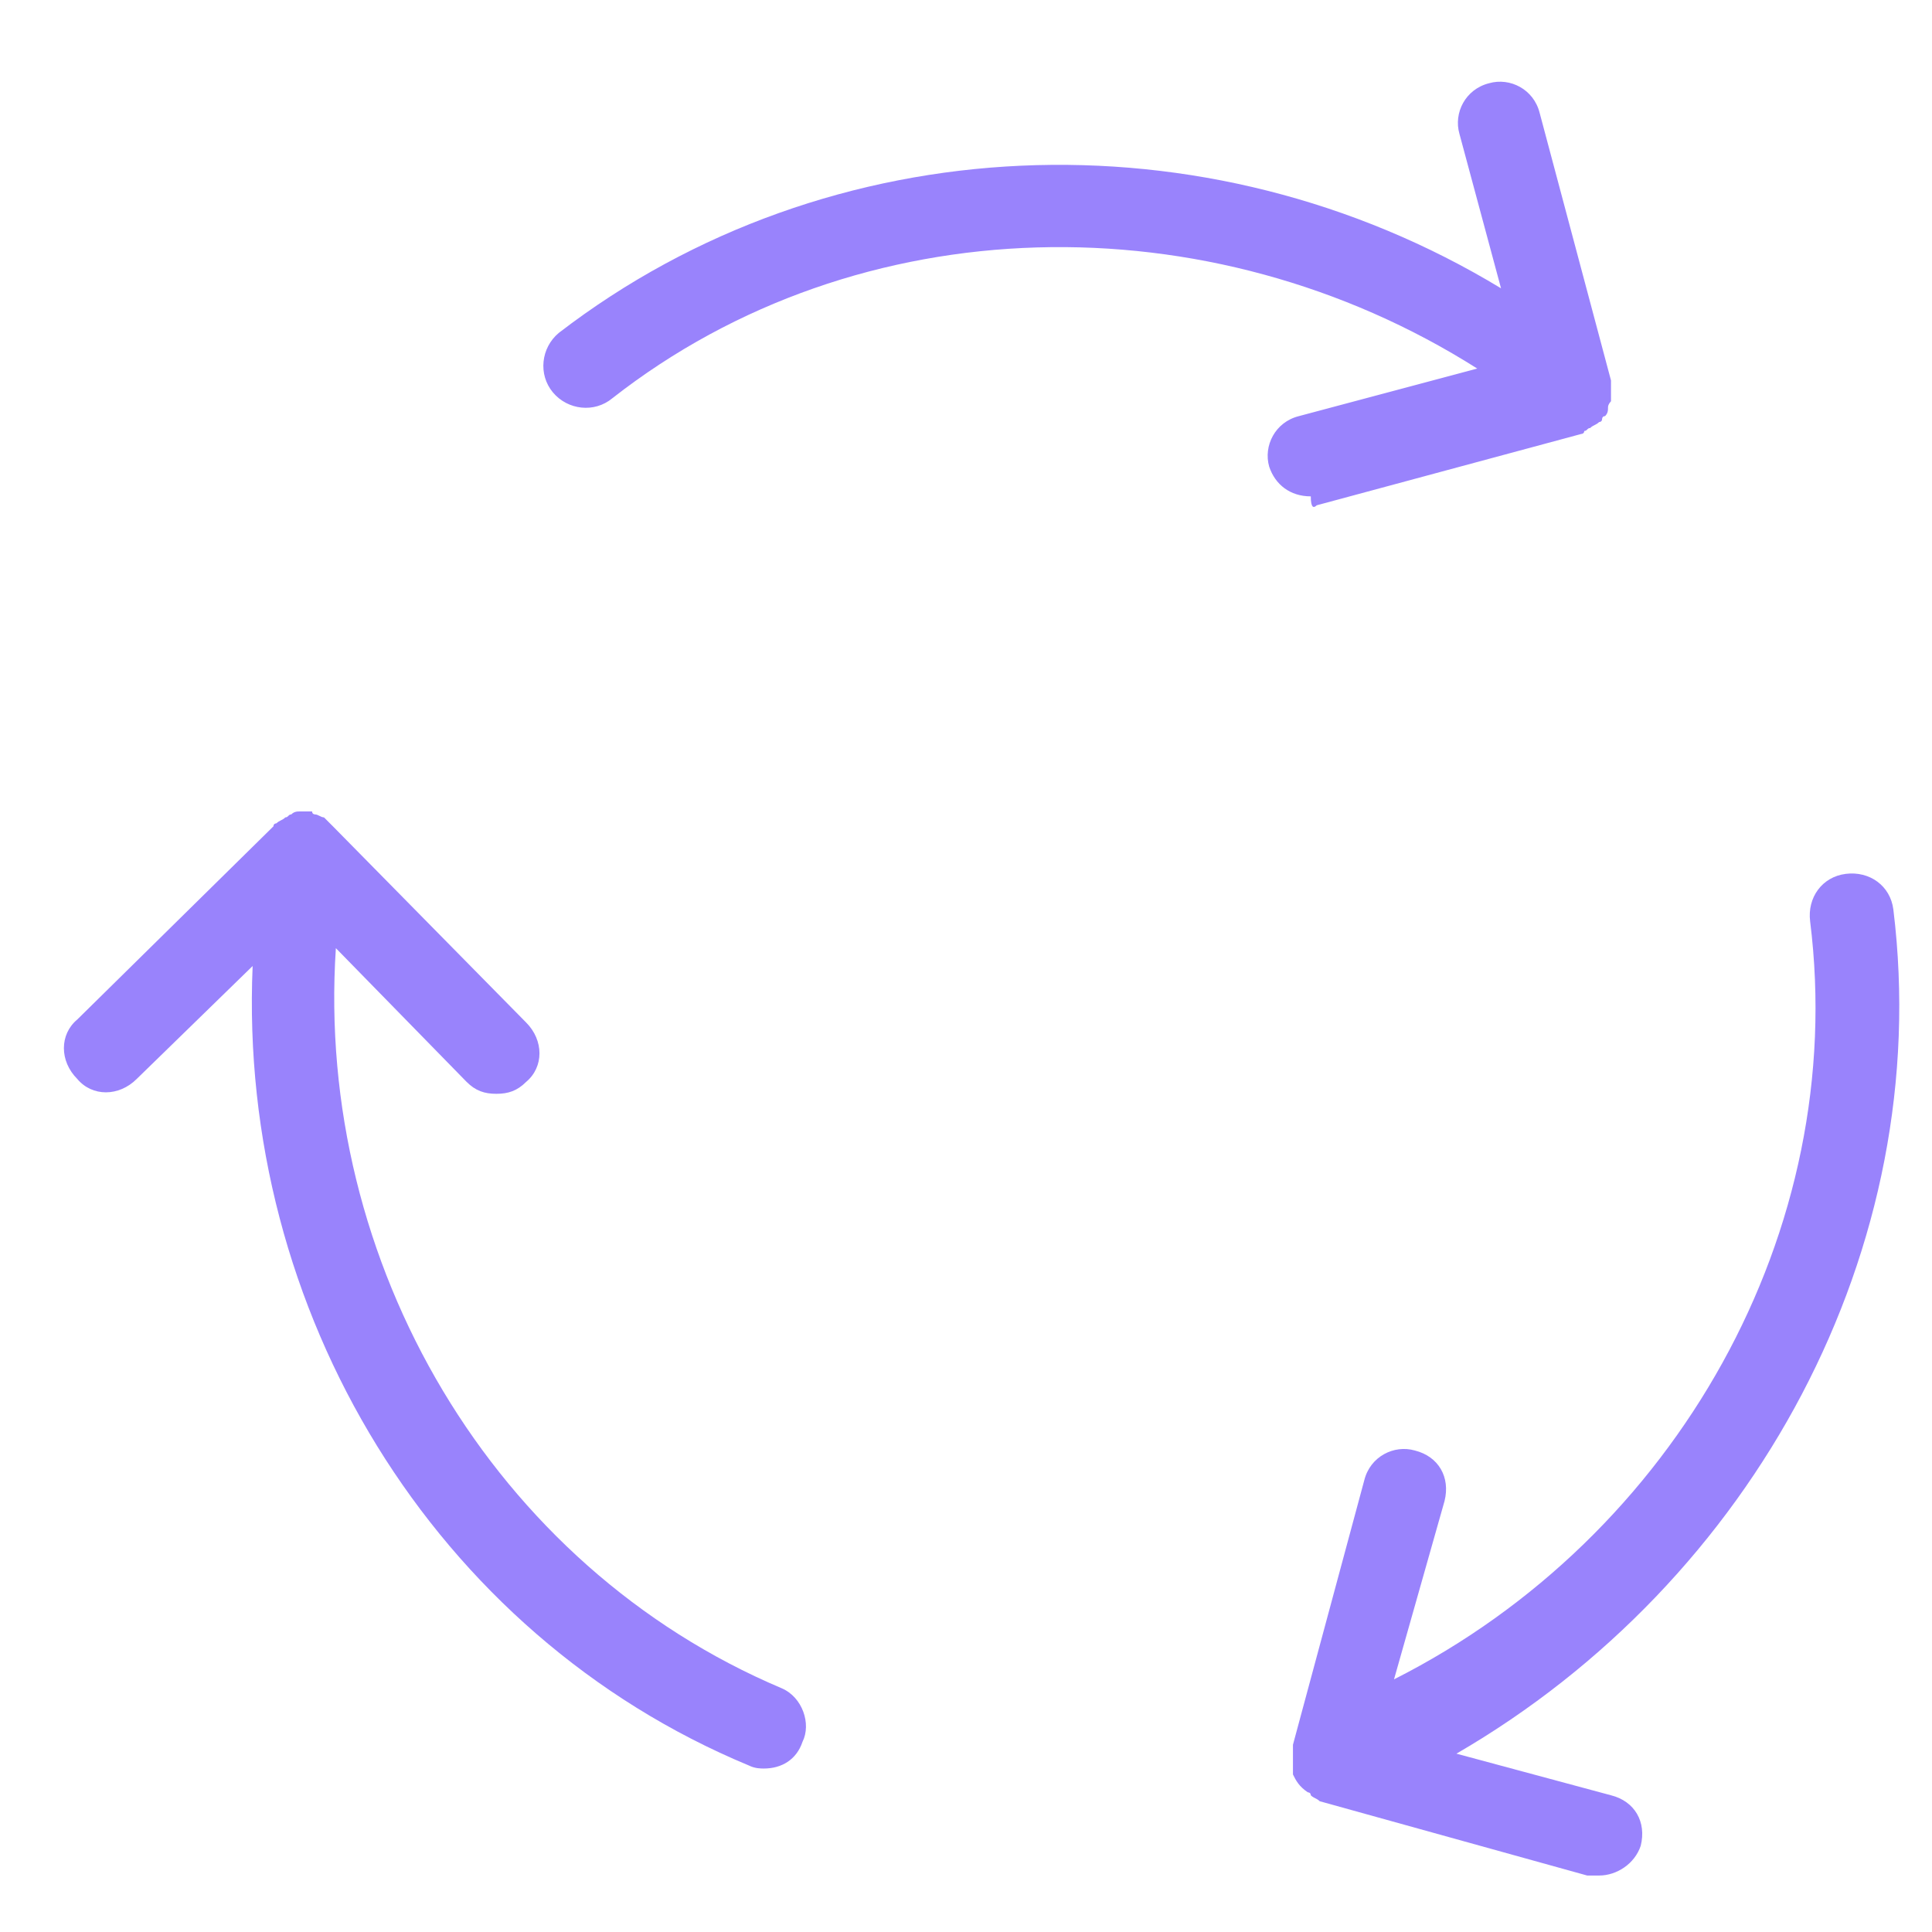 <svg xmlns="http://www.w3.org/2000/svg" xmlns:xlink="http://www.w3.org/1999/xlink" id="Layer_1" x="0" y="0" version="1.1" viewBox="0 0 65 65" style="enable-background:new 0 0 65 65" xml:space="preserve"><style type="text/css">.st0{fill:#9983fc}</style><g><path d="M26.3,56.8c-9.7-4.1-15.7-14.3-15-24.9l4.4,4.5c0.3,0.3,0.6,0.4,1,0.4c0.4,0,0.7-0.1,1-0.4 c0.6-0.5,0.6-1.4,0-2l-6.5-6.6c0,0-0.1-0.1-0.1-0.1c-0.1-0.1-0.1-0.1-0.2-0.2c-0.1,0-0.2-0.1-0.3-0.1c0,0-0.1,0-0.1-0.1 c0,0-0.1,0-0.1,0c-0.1,0-0.2,0-0.3,0c-0.1,0-0.2,0-0.3,0.1c-0.1,0-0.1,0.1-0.2,0.1c-0.1,0.1-0.2,0.1-0.3,0.2c0,0-0.1,0-0.1,0.1 l-6.6,6.5c-0.6,0.5-0.6,1.4,0,2c0.5,0.6,1.4,0.6,2,0l3.9-3.8C8,44.1,14.6,55,25.2,59.4c0.2,0.1,0.4,0.1,0.5,0.1 c0.6,0,1.1-0.3,1.3-0.9C27.3,58,27,57.1,26.3,56.8z" class="st0"/><path d="M63.7,30.6c-0.1-0.8-0.8-1.3-1.6-1.2c-0.8,0.1-1.3,0.8-1.2,1.6c1.3,10.4-4.5,20.7-14,25.5l1.7-6 c0.2-0.8-0.2-1.5-1-1.7c-0.7-0.2-1.5,0.2-1.7,1l-2.4,8.9c0,0,0,0.1,0,0.1c0,0.1,0,0.2,0,0.3c0,0.1,0,0.2,0,0.3c0,0.1,0,0.1,0,0.2 c0,0,0,0,0,0.1c0.1,0.2,0.2,0.4,0.5,0.6c0,0,0.1,0,0.1,0.1c0.1,0.1,0.2,0.1,0.3,0.2l9,2.5c0.1,0,0.3,0,0.4,0c0.6,0,1.2-0.4,1.4-1 c0.2-0.8-0.2-1.5-1-1.7l-5.2-1.4C59,53.2,65.1,42,63.7,30.6z" class="st0"/><path d="M44.3,17l8.9-2.4c0,0,0.1,0,0.1-0.1c0.1,0,0.1-0.1,0.2-0.1c0.1-0.1,0.2-0.1,0.3-0.2c0,0,0.1,0,0.1-0.1 c0,0,0-0.1,0.1-0.1c0.1-0.1,0.1-0.2,0.1-0.3c0-0.1,0.1-0.2,0.1-0.2c0-0.1,0-0.2,0-0.3c0-0.1,0-0.2,0-0.3c0,0,0-0.1,0-0.1l-2.4-9 c-0.2-0.8-1-1.2-1.7-1c-0.8,0.2-1.2,1-1,1.7l1.4,5.2c-9.9-6-22.6-5.5-31.7,1.5c-0.6,0.5-0.7,1.4-0.2,2c0.5,0.6,1.4,0.7,2,0.2 c8.3-6.5,20.1-6.7,29.1-1l-6,1.6c-0.8,0.2-1.2,1-1,1.7c0.2,0.6,0.7,1,1.4,1C44.1,17.1,44.2,17.1,44.3,17z" class="st0"/></g></svg>